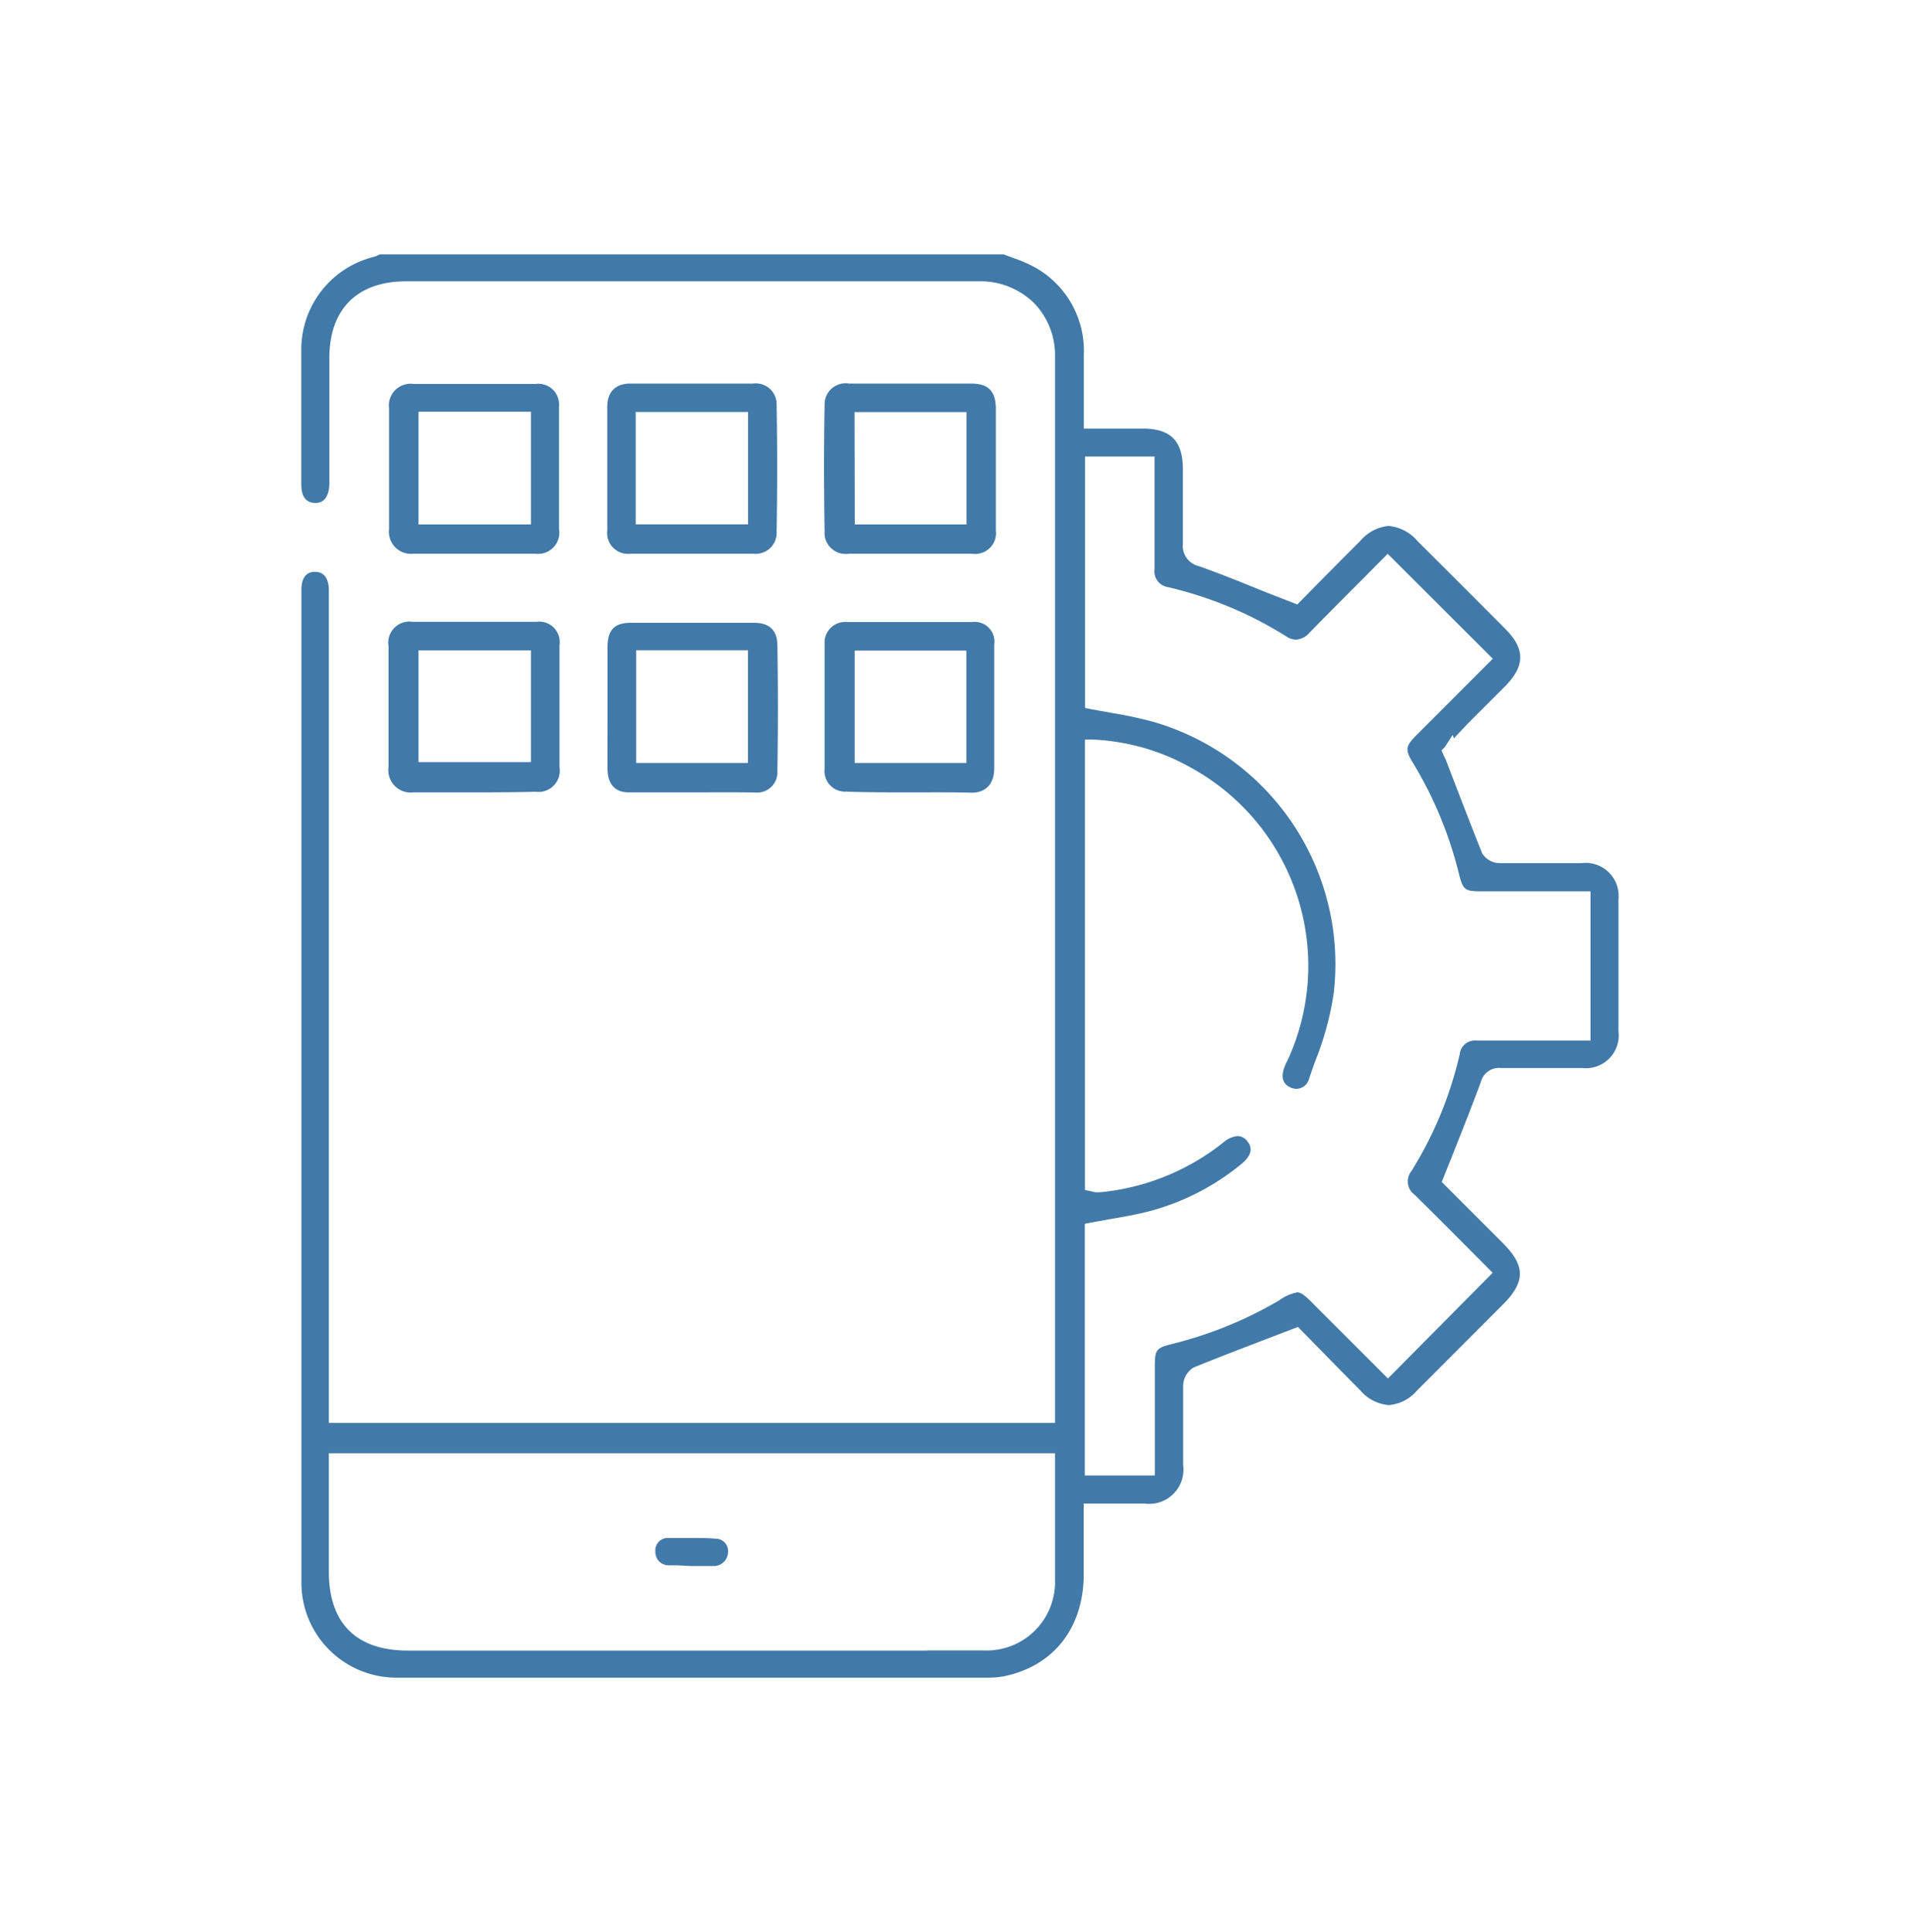 <svg id="Layer_1" data-name="Layer 1" xmlns="http://www.w3.org/2000/svg" viewBox="0 0 156 157"><defs><style>.cls-1{fill:#4179a8;}</style></defs><path class="cls-1" d="M74,64.39c-1.75,0-3.51,0-5.26-.06A1.67,1.67,0,0,1,67,62.48c0-3.5,0-6.91,0-10.13a1.68,1.68,0,0,1,1.87-1.8l5.11,0,5,0a1.6,1.6,0,0,1,1.8,1.82c0,1.16,0,2.31,0,3.46v3c0,1.19,0,2.39,0,3.59s-.59,1.93-1.72,2C77.41,64.37,75.72,64.39,74,64.39ZM69.44,62h9.08V52.87H69.44Z"/><path class="cls-1" d="M56.2,64.39c-1.7,0-3.4,0-5.1,0-1.14,0-1.73-.67-1.74-1.92s0-2.3,0-3.45v-3c0-1.14,0-2.28,0-3.41,0-1.41.55-2,1.89-2,1.61,0,3.21,0,4.82,0l5.2,0c1.24,0,1.87.61,1.89,1.78.06,3.44.06,6.88,0,10.23a1.65,1.65,0,0,1-1.81,1.78C59.63,64.37,57.91,64.39,56.2,64.39ZM51.69,62h9.08V52.84H51.69Z"/><path class="cls-1" d="M38.57,64.39q-2.49,0-5,0a1.81,1.81,0,0,1-2-2.06c0-3.27,0-6.54,0-9.8a1.72,1.72,0,0,1,1.95-2c.65,0,1.3,0,2,0H41.6c.65,0,1.3,0,2,0a1.66,1.66,0,0,1,1.86,1.9q0,4.95,0,9.91a1.73,1.73,0,0,1-1.93,2C41.85,64.38,40.21,64.39,38.57,64.39ZM34,61.93h9.14V52.85H34Z"/><path class="cls-1" d="M56.21,45l-5,0a1.7,1.7,0,0,1-1.87-1.91c0-1.15,0-2.3,0-3.45V36.55c0-1.16,0-2.32,0-3.48s.6-1.89,1.85-1.9h10a1.69,1.69,0,0,1,1.91,1.77c.06,3.32.06,6.76,0,10.24A1.7,1.7,0,0,1,61.26,45Zm-4.56-2.39h9.13V33.48H51.65Z"/><path class="cls-1" d="M74,45l-5.07,0A1.71,1.71,0,0,1,67,43.16c-.06-3.61-.06-7,0-10.24A1.71,1.71,0,0,1,69,31.17h9.91c1.36,0,1.95.58,2,1.91,0,1.16,0,2.32,0,3.49v3.09c0,1.15,0,2.29,0,3.44A1.69,1.69,0,0,1,79,45Zm-4.55-2.38h9.08V33.49H69.43Z"/><path class="cls-1" d="M38.53,45c-1.67,0-3.35,0-5,0a1.79,1.79,0,0,1-1.92-2c0-3.26,0-6.53,0-9.8a1.77,1.77,0,0,1,2-2h9.91A1.68,1.68,0,0,1,45.42,33c0,3.34,0,6.69,0,10A1.72,1.72,0,0,1,43.54,45ZM34,42.62h9.14V33.46H34Z"/><path class="cls-1" d="M117.84,61.12v0l0,0v0Z"/><path class="cls-1" d="M117.84,61.12v0l0,0v0Z"/><path class="cls-1" d="M32.33,136.33a7.72,7.72,0,0,1-7.84-7.74q0-33.91,0-67.83V47.91c0-.54.14-1.44,1.09-1.44.77,0,1.14.54,1.14,1.55v67.61h59V94.19c0-21.35,0-43.43,0-65.15A6.09,6.09,0,0,0,84,24.61a6.22,6.22,0,0,0-4.48-1.75q-11,0-21.85,0H33c-4,0-6.24,2.28-6.24,6.25V39.3c0,.37-.08,1.57-1.11,1.57S24.48,40,24.48,39.3V37.11c0-2.88,0-5.76,0-8.64a7.76,7.76,0,0,1,5.91-7.6,2.19,2.19,0,0,0,.46-.2H81.54l.78.29a11.53,11.53,0,0,1,1.74.75,7.77,7.77,0,0,1,4,7.17c0,1.19,0,2.39,0,3.62v2.33h4.78c2.29,0,3.27,1,3.27,3.33v1.47c0,1.52,0,3,0,4.56A1.68,1.68,0,0,0,97.39,46c1.81.64,3.58,1.36,5.45,2.12l2.57,1,1.6-1.63c1.13-1.14,2.31-2.34,3.5-3.52a3.44,3.44,0,0,1,2.32-1.23,3.49,3.49,0,0,1,2.36,1.25q3.56,3.54,7.1,7.1c1.64,1.64,1.64,3,0,4.68l-3.08,3.08L118.13,60l-.1-.28-.65,1-.19.19v0l-.06.08.15.36.17.34h0l.51,1.33c.83,2.15,1.63,4.24,2.47,6.33a1.69,1.69,0,0,0,1.44.79c1.06,0,2.12,0,3.18,0h3.45a2.68,2.68,0,0,1,3,2.93q0,5.36,0,10.72a2.67,2.67,0,0,1-2.94,3h-3.4l-3.21,0h0a1.52,1.52,0,0,0-1.63,1.13c-.69,1.86-1.42,3.72-2.18,5.63l-1,2.5,5,5c1.8,1.82,1.8,3.11,0,4.93l-.64.64L115.13,113a3.34,3.34,0,0,1-2.29,1.18,3.41,3.41,0,0,1-2.32-1.2c-1.17-1.18-2.34-2.37-3.44-3.5l-1.62-1.65-2.24.86c-2.17.83-4.21,1.61-6.25,2.44a1.79,1.79,0,0,0-.84,1.52c0,1.43,0,2.85,0,4.28,0,.7,0,1.41,0,2.12A2.78,2.78,0,0,1,93,122.18H88.05v2.33c0,1.22,0,2.41,0,3.6-.07,4.23-2.47,7.26-6.43,8.1a7.37,7.37,0,0,1-1.46.12H32.33Zm43-2.21c1.54,0,3.08,0,4.62,0a5.56,5.56,0,0,0,5.77-5.76c0-1.8,0-3.61,0-5.42v-4.84h-59v9.62c0,4.2,2.23,6.41,6.43,6.41H75.32Zm25.23-41.8a1,1,0,0,1,.79.43c.17.22.71.89-.55,1.89a19.7,19.7,0,0,1-7.42,3.79c-1.06.27-2.12.46-3.25.65l-1.5.27-.49.1V119.9h5.69v-8.83c0-1.41.1-1.53,1.46-1.87a32.51,32.51,0,0,0,8.66-3.54,3.67,3.67,0,0,1,1.45-.64c.3,0,.65.25,1.37,1l6,6,8.51-8.59-2.05-2.06q-2.11-2.13-4.29-4.28a1.34,1.34,0,0,1-.27-1.91,31.09,31.09,0,0,0,3.93-9.5,1.25,1.25,0,0,1,1.4-1.12c1.08,0,2.11,0,3.15,0h6.08V72.43h-8.88c-1.33,0-1.48-.12-1.8-1.38a32.25,32.25,0,0,0-3.71-9c-.7-1.14-.67-1.39.3-2.36l6.15-6.16L112.75,45l-2.07,2.09c-1.43,1.43-2.85,2.86-4.27,4.31a1.62,1.62,0,0,1-1.11.58,1.55,1.55,0,0,1-.8-.27,31.39,31.39,0,0,0-9.61-4,1.3,1.3,0,0,1-1.08-1.49c0-1.51,0-3,0-4.54V37.1H88.16V57.53l.48.1,1.72.31a33,33,0,0,1,3.35.72,20.49,20.49,0,0,1,14.65,22.08,24.49,24.49,0,0,1-1.51,5.52c-.17.47-.33.94-.49,1.41a1.08,1.08,0,0,1-1,.81,1.23,1.23,0,0,1-.55-.13c-.79-.38-.65-1.17-.39-1.77,0-.06.19-.4.19-.4a18.37,18.37,0,0,0-7.83-23.79,17.75,17.75,0,0,0-8-2.29l-.63,0V96.7l.6.13a1.24,1.24,0,0,0,.37.06,6.32,6.32,0,0,0,.77-.06,18.94,18.94,0,0,0,9.52-4A2,2,0,0,1,100.55,92.32Z"/><path class="cls-1" d="M55,127.2c-.23,0-.46,0-.68,0a1.07,1.07,0,0,1-1.07-1.12,1,1,0,0,1,1-1.1c.63,0,1.27,0,1.9,0s1.35,0,2,.06a1,1,0,0,1,1,1.11,1.15,1.15,0,0,1-1.13,1.11l-.69,0-1.2,0Z"/></svg>